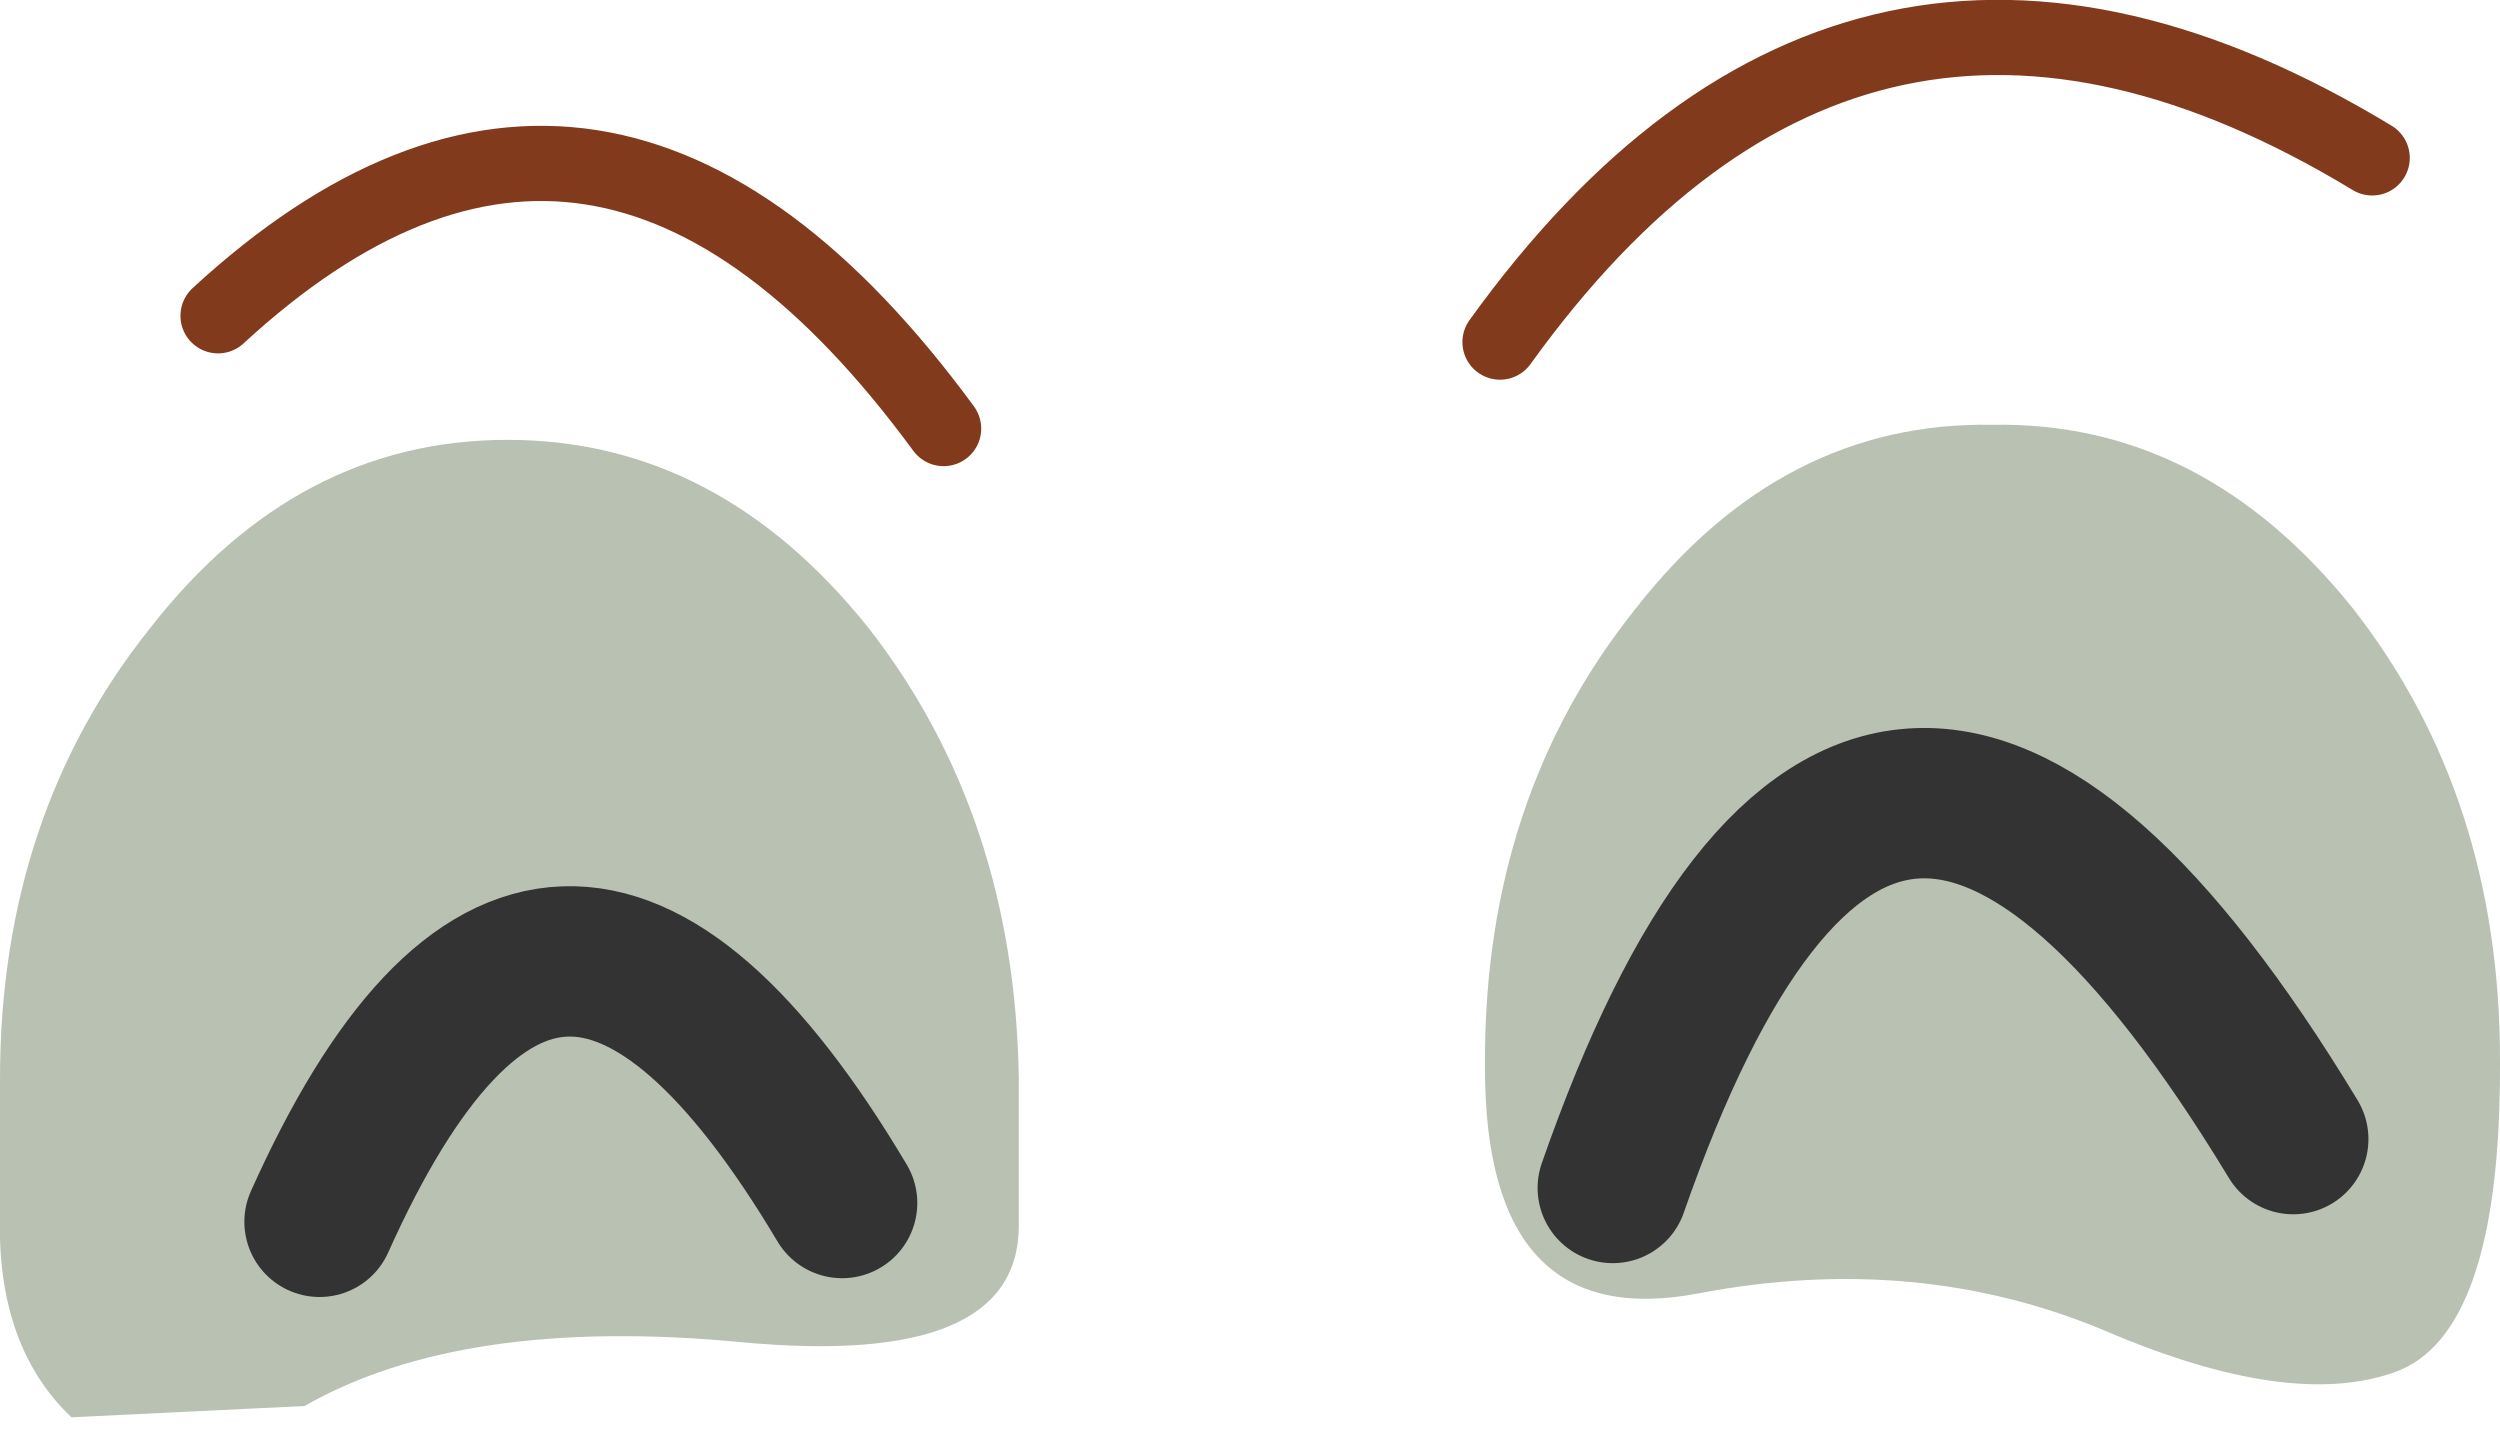 <?xml version="1.0" encoding="UTF-8" standalone="no"?>
<svg xmlns:ffdec="https://www.free-decompiler.com/flash" xmlns:xlink="http://www.w3.org/1999/xlink" ffdec:objectType="shape" height="19.3px" width="33.25px" xmlns="http://www.w3.org/2000/svg">
  <g transform="matrix(1.0, 0.0, 0.0, 1.0, 18.85, -3.45)">
    <path d="M-12.1 9.3 Q-9.3 9.3 -7.3 11.8 -5.35 14.3 -5.3 17.8 L-5.3 19.75 Q-5.3 21.65 -9.0 21.3 -12.7 20.95 -14.8 22.15 L-17.9 22.3 Q-18.9 21.35 -18.85 19.6 L-18.85 17.8 Q-18.85 14.3 -16.85 11.8 -14.9 9.3 -12.1 9.3 M-14.6 19.7 Q-11.55 12.9 -7.65 19.45 -11.55 12.9 -14.6 19.7" fill="#b8c1b2" fill-rule="evenodd" stroke="none"/>
    <path d="M-7.65 19.45 Q-11.55 12.9 -14.6 19.7" fill="none" stroke="#333333" stroke-linecap="round" stroke-linejoin="round" stroke-width="2.0"/>
    <path d="M7.65 9.1 Q10.45 9.05 12.45 11.55 14.4 14.05 14.4 17.55 L14.4 17.65 Q14.4 21.2 13.0 21.7 11.6 22.2 9.15 21.15 6.65 20.1 3.75 20.65 0.9 21.2 0.9 17.65 L0.9 17.55 Q0.9 14.05 2.9 11.55 4.85 9.05 7.65 9.1 M2.6 19.25 Q6.05 9.35 11.65 18.6 6.05 9.35 2.6 19.25" fill="#b8c1b2" fill-rule="evenodd" stroke="none"/>
    <path d="M11.65 18.6 Q6.05 9.35 2.6 19.25" fill="none" stroke="#333333" stroke-linecap="round" stroke-linejoin="round" stroke-width="2.0"/>
    <path d="M1.1 8.0 Q5.85 1.4 12.7 5.55 M-6.3 9.15 Q-10.85 2.95 -15.95 7.65" fill="none" stroke="#823a1c" stroke-linecap="round" stroke-linejoin="round" stroke-width="1.0"/>
  </g>
</svg>
